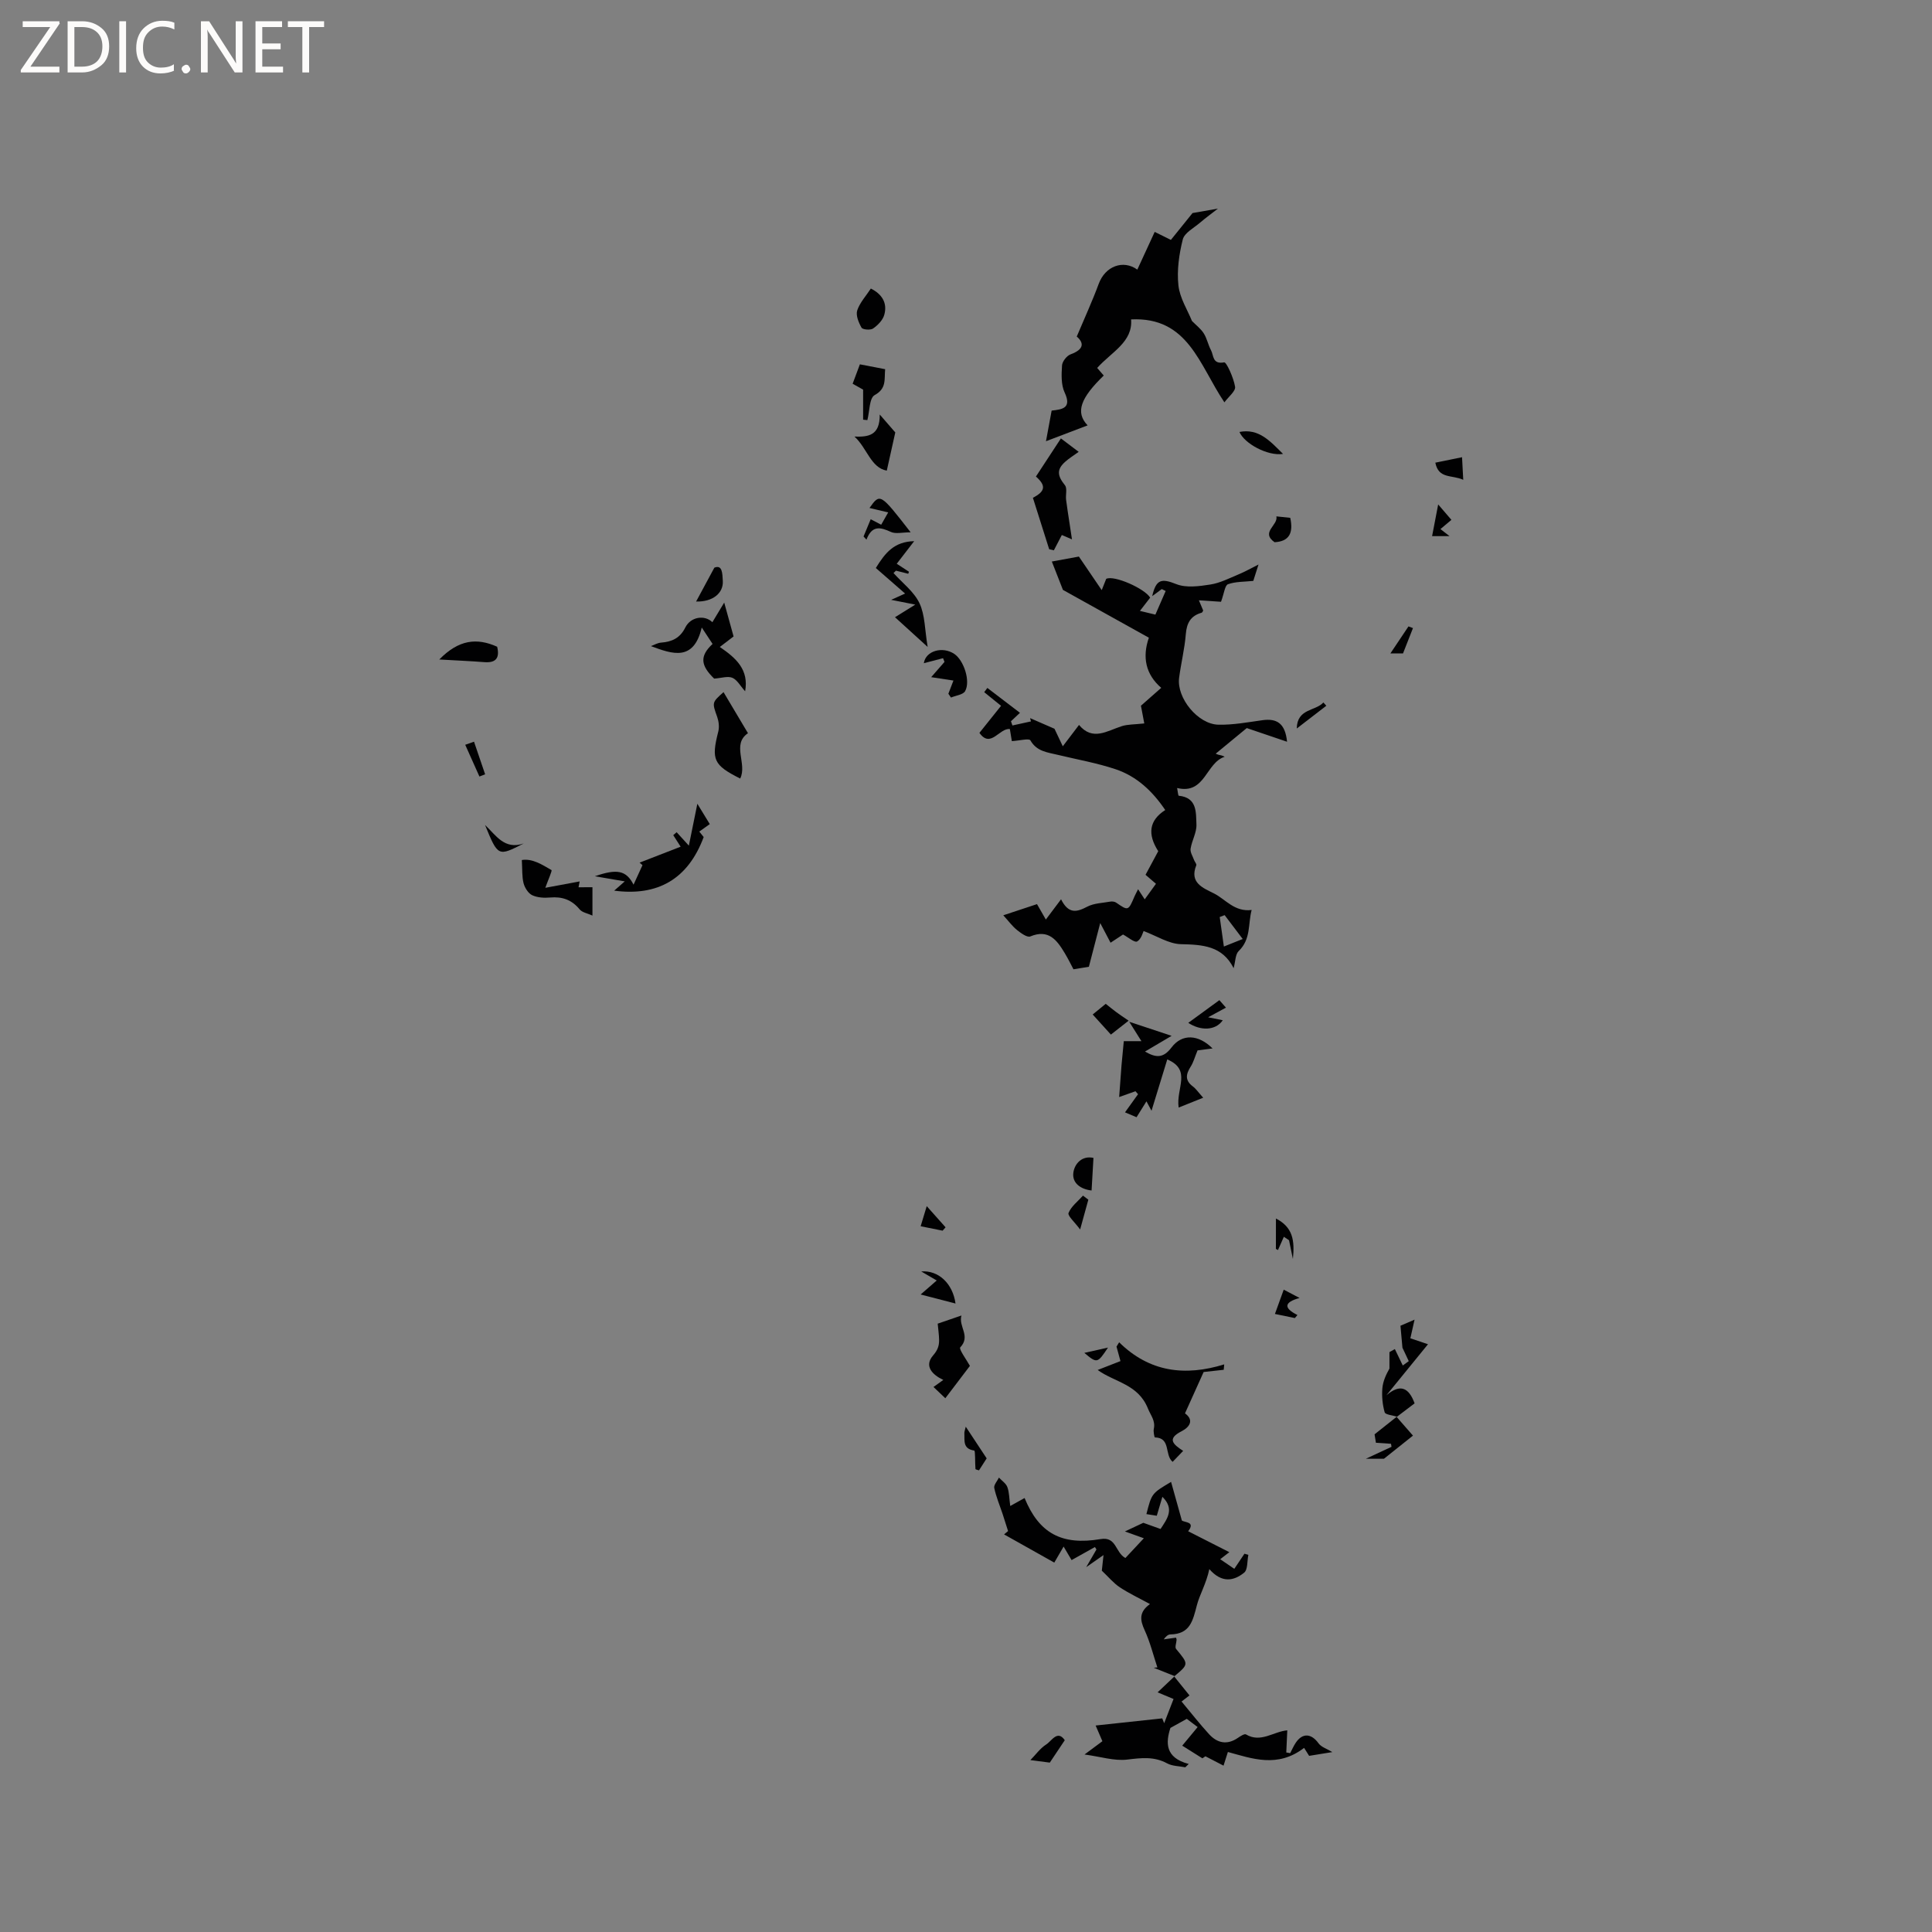 <svg enable-background="new 0 0 400 400" viewBox="0 0 400 400" xmlns="http://www.w3.org/2000/svg"><rect x="0" y="0" width="400" height="400" fill="#808080" stroke="none"/><path d="m12.4 4.8-6.1 9h6v1.2h-8v-.5l6.1-8.9h-5.7v-1.2h7.6v.4z" fill="#fcfbfa"/><path d="m14 15v-10.6h3c1.6 0 2.9.5 4 1.4s1.6 2.2 1.6 3.8-.5 3-1.6 3.9-2.4 1.5-4 1.5zm1.4-9.4v8.2h1.6c1.3 0 2.4-.4 3.1-1.1s1.1-1.8 1.1-3.1-.4-2.3-1.2-3-1.8-1-3.1-1z" fill="#fcfbfa"/><path d="m26.1 4.4v10.6h-1.4v-10.6z" fill="#fcfbfa"/><path d="m36.1 14.6c-.8.4-1.8.6-2.9.6-1.5 0-2.7-.5-3.6-1.4s-1.4-2.2-1.4-3.8c0-1.7.5-3.1 1.5-4.1s2.3-1.6 3.9-1.6c1 0 1.8.1 2.5.4v1.4c-.8-.4-1.6-.6-2.5-.6-1.2 0-2.1.4-2.9 1.2s-1.1 1.8-1.1 3.2c0 1.3.3 2.3 1 3s1.6 1.1 2.7 1.1c1 0 2-.2 2.7-.7v1.3z" fill="#fcfbfa"/><path d="m37.6 14.3c0-.2.1-.5.3-.6s.4-.3.6-.3c.3 0 .5.1.6.3s.3.4.3.6-.1.4-.3.6-.4.3-.6.3c-.3 0-.5-.1-.6-.3s-.3-.4-.3-.6z" fill="#fcfbfa"/><path d="m50.2 15h-1.6l-5.3-8.2c-.2-.2-.3-.5-.4-.7 0 .2.1.7.1 1.5v7.4h-1.4v-10.6h1.7l5.2 8.1c.2.4.4.6.4.7 0-.3-.1-.8-.1-1.5v-7.3h1.4z" fill="#fcfbfa"/><path d="m58.6 15h-5.7v-10.6h5.5v1.2h-4.1v3.4h3.8v1.2h-3.8v3.6h4.3z" fill="#fcfbfa"/><path d="m67.1 5.6h-3.1v9.4h-1.4v-9.4h-3v-1.2h7.5z" fill="#fcfbfa"/><g fill="#010102"><path d="m238.55 123.42c.82-3.53 1.93-3.7 5-2.48 2.05.81 4.72.44 7.04.08 2-.31 3.91-1.3 5.81-2.09 1.38-.57 2.69-1.32 4.16-2.05-.27.86-.7 2.21-1.08 3.39-1.91.2-3.69.13-5.24.69-.64.23-.78 1.83-1.44 3.63-.86-.06-2.58-.17-4.58-.3.25.6.56 1.35.89 2.12-.1.14-.18.41-.33.45-2.25.63-3.08 2.1-3.27 4.42-.24 3.05-1 6.05-1.39 9.08-.53 4.13 3.87 9.58 8.13 9.68 3.03.07 6.09-.51 9.12-.93 2.96-.41 4.72.61 5.1 4.46-3.21-1.09-6.11-2.07-8.34-2.83-2.35 1.94-4.34 3.57-6.42 5.29-.05-.02.22.14.51.22.4.1.82.14 1.34.43-3.93 1.25-4.02 7.87-9.85 6.47.14.68.2 1.58.34 1.6 3.84.38 3.55 3.48 3.66 5.95.07 1.65-.95 3.32-1.21 5.02-.11.73.44 1.56.72 2.34.13.37.56.82.46 1.08-1.47 3.65 1.39 4.69 3.67 5.84 2.41 1.22 4.22 3.86 7.79 3.42-.77 2.84-.1 6.03-2.68 8.5-.7.67-.66 2.12-1.05 3.55-2.34-4.64-6.42-4.87-10.92-4.97-2.51-.06-4.98-1.7-7.72-2.72-.14.26-.48 1.68-1.34 2.16-.53.29-1.86-.88-2.92-1.44-.71.47-1.58 1.04-2.58 1.7-.59-1.13-1.12-2.14-2.14-4.07-.93 3.61-1.66 6.4-2.35 9.05-.83.13-1.7.28-3.19.52-.37-.69-1.05-2.09-1.85-3.42-1.6-2.65-3.32-4.95-7.09-3.38-.63.27-1.95-.69-2.75-1.33-.97-.78-1.73-1.83-2.84-3.05 2.43-.8 4.59-1.52 6.98-2.31.66 1.16 1.28 2.22 1.83 3.19.92-1.22 1.88-2.5 3.15-4.19 1.56 3.12 3.28 2.65 5.42 1.53 1.39-.73 3.15-.76 4.76-1.05.39-.07.92-.01 1.23.21 2.51 1.73 2.5 1.74 3.82-1.34.17-.39.38-.75.72-1.43.54.83.99 1.51 1.37 2.09.76-1.04 1.51-2.08 2.33-3.22-.47-.41-1.19-1.02-2.16-1.86.88-1.65 1.77-3.29 2.63-4.89-2.28-3.55-1.87-6.4 1.45-8.52-2.6-3.86-5.86-6.96-10.25-8.44-3.9-1.31-8-2.02-12.01-2.99-2.13-.52-4.34-.68-5.66-3-.27-.46-2.27.07-3.84.16-.03-.19-.21-1.28-.41-2.5-2.16-.26-3.98 4.09-6.3.79 1.46-1.83 2.92-3.65 4.48-5.6-1.43-1.16-2.46-1.99-3.49-2.82.22-.29.43-.58.65-.88 2.2 1.68 4.4 3.36 6.75 5.15-.72.67-1.29 1.21-1.86 1.75.1.29.2.58.3.87l3.84-.84c-.06-.23-.12-.45-.18-.68 1.46.64 2.92 1.27 5.05 2.2.21.43.82 1.73 1.72 3.63 1.28-1.68 2.19-2.88 3.36-4.42 2.81 3.38 5.78 1.24 8.83.26 1.24-.4 2.62-.34 4.68-.57-.11-.6-.32-1.73-.69-3.67.86-.76 2.52-2.22 4.2-3.7-3.23-2.79-3.96-6.36-2.56-10.38-5.94-3.3-11.82-6.57-17.79-9.9-.58-1.48-1.32-3.37-2.3-5.87 1.7-.31 3.59-.66 5.6-1.03 1.41 2.07 3.01 4.42 4.73 6.95.39-.98.68-1.72.93-2.34 1.64-.8 7.98 2.01 9.1 3.9-.63.81-1.25 1.62-2.12 2.74 1.23.3 2.18.53 3.2.77.78-1.79 1.46-3.34 2.13-4.89-.27-.13-.54-.27-.81-.4-.65.5-1.32.98-1.98 1.46zm18.74 70.99c-1.42-1.88-2.58-3.41-3.74-4.94-.34.13-.68.26-1.02.39.27 1.94.54 3.88.86 6.11 1.33-.54 2.38-.96 3.9-1.56z"/><path d="m243.18 347.01c-1.44-.57-2.87-1.15-4.31-1.72.25-.02.5-.04.75-.07-.85-2.57-1.5-5.23-2.62-7.67-.96-2.08-1.25-3.77 1.09-5.45-2.24-1.22-4.33-2.2-6.24-3.46-1.29-.85-2.31-2.11-3.73-3.45.02-.17.14-1.25.35-3.23-1.55 1.09-2.2 1.54-3.58 2.5.97-1.67 1.55-2.66 2.12-3.66-.11-.17-.22-.34-.32-.5-1.56.87-3.11 1.74-4.83 2.7-.54-.93-1.01-1.71-1.65-2.8-.62 1.06-1.15 1.97-1.93 3.32-3.46-1.94-6.93-3.89-10.4-5.84.28-.23.56-.46.83-.69-.37-1.17-.73-2.34-1.12-3.51-.6-1.8-1.35-3.57-1.74-5.41-.13-.62.62-1.43.97-2.15.6.65 1.46 1.2 1.74 1.96.4 1.08.38 2.33.6 3.92 1.32-.73 2.12-1.18 2.97-1.65 2.97 7.26 7.65 9.87 15.74 8.5 3.33-.56 2.99 2.76 5.13 3.92 1.12-1.2 2.36-2.53 3.82-4.09-1.35-.49-2.41-.87-3.92-1.41 1.51-.71 2.66-1.25 3.81-1.79 1.17.42 2.34.84 3.57 1.28 1.32-2.04 2.99-4.1.38-6.66-.43 1.44-.81 2.73-1.16 3.92-.84-.13-1.5-.24-2.15-.34 1.1-4.29 1.1-4.29 5.11-6.67.74 2.66 1.49 5.33 2.23 7.99.65.47 2.85.21 1.31 2.23 2.71 1.38 5.42 2.76 8.52 4.33-.9.7-1.34 1.03-1.89 1.46 1 .68 1.93 1.32 2.92 1.99.76-1.13 1.43-2.13 2.1-3.13.27.08.54.16.81.24-.27 1.26-.1 3.07-.88 3.69-2.09 1.68-4.58 2.25-7.2-.74-.65 3.04-2.01 5.27-2.58 7.48-.85 3.28-1.43 5.97-5.49 6.04-.48.01-.95.42-1.36 1.02.83-.12 1.66-.23 2.53-.35.03.11.12.27.12.42-.03.66-.4 1.56-.1 1.92 2.62 3.16 2.66 3.13-.4 5.68z"/><path d="m222.93 69.68c1.69-4.01 3.26-7.42 4.55-10.92 1.35-3.66 5.06-5.05 7.99-2.94 1.16-2.51 2.31-5.02 3.6-7.81.81.4 1.9.95 3.35 1.66 1.59-1.97 3.28-4.07 4.48-5.56 2.09-.37 3.57-.63 5.26-.92-1.19.93-2.51 1.89-3.75 2.95-1.27 1.08-3.19 2.08-3.53 3.44-.77 3.07-1.24 6.39-.9 9.51.28 2.61 1.88 5.08 2.8 7.36.88.9 1.85 1.62 2.45 2.58.67 1.06.9 2.38 1.5 3.49.57 1.06.26 2.97 2.72 2.5.47-.09 1.96 3.2 2.26 5.05.15.9-1.36 2.07-2.21 3.23-5.24-7.78-7.49-17.74-19.32-17.17.38 4.71-4.08 6.75-7.02 10.05.48.56.92 1.07 1.36 1.57-4.75 4.6-5.96 7.59-3.34 10.32-2.83 1.08-5.35 2.04-8.62 3.28.48-2.61.82-4.43 1.17-6.34 2.23-.25 4.21-.5 2.69-3.75-.75-1.61-.66-3.73-.54-5.59.05-.82.97-2.01 1.76-2.3 2.94-1.08 2.73-2.45 1.29-3.69z"/><path d="m243.1 347.09c1.05 1.31 2.11 2.62 3.17 3.93-.84.65-1.53 1.17-1.64 1.26 1.95 2.33 3.74 4.63 5.7 6.77 1.7 1.85 3.73 2.29 5.96.76.51-.35 1.36-.9 1.67-.72 3.08 1.83 5.71-.61 8.56-.84-.07 1.55-.14 3.06-.21 4.58.27.05.54.09.81.14.38-.72.7-1.48 1.15-2.15 1.4-2.1 3.24-1.94 4.73.13.57.78 1.74 1.12 2.85 1.8-1.55.25-2.76.45-4.81.78-.08-.12-.64-1.01-1.04-1.65-5.5 4.23-10.81 2.2-15.78.85-.31.96-.6 1.9-.9 2.83-1.07-.55-2.14-1.11-3.75-1.94-.04.03-.71.48-.63.42-1.48-.93-2.82-1.78-4.17-2.62 1.04-1.25 2.07-2.5 3.19-3.85-.73-.55-1.56-1.18-2.25-1.7-1.11.62-2.05 1.13-3.39 1.88-.96 2.98-1.17 6.16 3.79 7.46-.24.23-.47.46-.71.69-1.26-.25-2.67-.23-3.75-.81-2.71-1.47-5.33-1.14-8.25-.79-2.68.33-5.5-.6-8.86-1.05 1.54-1.15 2.53-1.88 3.7-2.75-.34-.79-.69-1.6-1.4-3.25 4.88-.53 9.34-1.01 13.79-1.48.13.33.26.67.4 1 .62-1.62 1.25-3.23 1.94-5.01-1.24-.52-2.28-.96-3.3-1.38 1.2-1.14 2.36-2.23 3.51-3.32 0-.05-.08.03-.08.03z"/><path d="m245.34 292.62c1.93 1.4.96 2.85-.7 3.7-3.07 1.56-1.8 2.69.32 4.07-.72.76-1.42 1.48-2.18 2.27-1.73-1.44-.31-4.98-3.67-5.06-.1 0-.35-1.19-.23-1.75.38-1.72-.64-2.8-1.21-4.22-2.02-5.08-6.88-5.43-10.41-7.99 1.42-.55 3.07-1.2 4.72-1.84-.29-1.05-.55-2.02-.82-3 .18-.3.37-.59.55-.89 6.27 6.18 13.65 7.08 21.75 4.57-.03.37-.06.75-.1 1.12-1.58.17-3.16.35-4.16.46-1.34 2.97-2.52 5.59-3.86 8.56z"/><path d="m241.67 219.34c-1.12 3.64-2.16 7.06-3.26 10.63-.34-.63-.61-1.13-1.05-1.95-.74 1.18-1.33 2.13-2.05 3.29-.74-.32-1.53-.65-2.39-1.01 1-1.39 1.85-2.58 2.7-3.76-.18-.2-.35-.41-.53-.61-.88.31-1.76.63-3.38 1.2.18-2.41.32-4.51.49-6.61.13-1.54.29-3.07.47-4.96h3.65c-.83-1.32-1.48-2.35-2.52-4.01 3.32 1.1 5.88 1.95 8.77 2.91-1.93 1.14-3.62 2.13-5.51 3.25 2.27 1.32 3.78 1.41 5.48-.83 2.21-2.93 5.59-2.72 8.51.19-1.3.17-2.48.32-3.11.4-.58 1.41-.85 2.47-1.42 3.36-.98 1.54-1.24 2.84.43 4.09.65.48 1.12 1.2 2.16 2.35-1.85.74-3.33 1.33-5.08 2.04-.6-3.96 2.77-7.79-2.36-9.97z"/><path d="m149.94 124.76c.78 2.81 1.39 5.04 1.94 7.01-.92.7-1.7 1.3-2.85 2.18 3.41 2.32 6.04 4.72 5.24 9.17-1.01-1.12-1.65-2.37-2.64-2.79-.95-.4-2.27.06-3.77.17-2.81-2.72-3.04-4.66-.33-7.18-.58-.87-1.17-1.78-2.24-3.4-1.67 7.09-6.07 5.51-10.52 3.85.69-.25 1.37-.67 2.08-.72 2.25-.18 3.92-.9 5.04-3.14s4.01-2.65 5.6-1.09c.71-1.17 1.41-2.33 2.45-4.06z"/><path d="m132.42 178.6c2.75-1.07 5.5-2.14 8.5-3.3-.57-.89-1.05-1.64-1.53-2.39.23-.2.47-.4.7-.61.72.79 1.44 1.58 2.53 2.78.55-2.71 1.05-5.17 1.76-8.67 1.09 1.78 1.73 2.83 2.57 4.21-.62.44-1.34.96-2.17 1.55.52.65.96 1.19.91 1.13-3.26 8.77-9.58 12.29-18.53 11.1.58-.51 1.26-1.1 2.19-1.92-2.19-.37-4.11-.7-6.19-1.06 4.56-1.58 6.48-1.25 8.01 1.74.72-1.57 1.28-2.81 1.85-4.04-.2-.18-.4-.35-.6-.52z"/><path d="m221.94 111.67c-1.19-.51-1.71-.74-2.1-.9-.6 1.15-1.12 2.16-1.65 3.17-.32-.08-.64-.15-.97-.23-1.12-3.53-2.24-7.06-3.37-10.65 2.55-1.32 2.79-2.49.63-4.4 1.66-2.54 3.34-5.09 5.17-7.89 1.57 1.19 2.55 1.93 3.68 2.78-1.03.75-1.99 1.33-2.81 2.07-1.78 1.6-1.61 2.87-.04 4.84.52.65.12 1.98.24 2.99.2 1.64.48 3.28.72 4.91.15.98.3 1.96.5 3.31z"/><path d="m200.81 282.79c-1.64 2.16-3.31 4.35-5.09 6.7-.86-.82-1.6-1.53-2.45-2.33.74-.53 1.31-.95 2.03-1.46-2.3-1.08-4-2.88-2.13-5.05.98-1.13 1.27-2.01 1.26-3.22-.01-1.06-.18-2.12-.29-3.38 1.2-.41 2.87-.98 4.92-1.69-.68 2.27 1.98 4.25-.25 6.6-.34.34 1.35 2.63 2 3.83z"/><path d="m289.19 293.3c-.88-.29-2.37-.4-2.51-.9-.45-1.57-.61-3.31-.48-4.95.12-1.46.77-2.87 1.47-4.1 0-1.14 0-2.27 0-3.41.37-.21.74-.42 1.12-.63.55 1.13 1.09 2.26 1.64 3.4.41-.3.83-.6 1.24-.9-.52-1.11-1.05-2.22-1.31-2.78-.15-1.71-.27-2.97-.41-4.55.38-.17 1.33-.58 2.92-1.26-.35 1.56-.59 2.6-.87 3.86.95.32 2.12.71 3.65 1.23-2.98 3.66-5.66 6.95-8.61 10.57 2.9-2.48 4.66-1.55 5.84 1.67-1.25.95-2.48 1.89-3.72 2.82 0-.01.03-.07.03-.07z"/><path d="m154.86 151.8c-3.43 2.31-.1 6.34-1.61 9.39-5.54-2.79-6.02-3.91-4.54-9.72.24-.93.11-2.08-.21-3-1.07-3.03-1.14-3.01 1.3-5.17 1.61 2.71 3.23 5.44 5.06 8.5z"/><path d="m122.66 183.69v5.87c-1.01-.46-2.12-.64-2.65-1.28-1.63-1.99-3.6-2.68-6.11-2.46-1.23.11-2.64.03-3.72-.48-.82-.39-1.53-1.53-1.78-2.47-.35-1.36-.24-2.85-.36-4.81 2.18-.36 4.19.95 6.14 2.08.18.11-.7 2.05-1.28 3.67 2.3-.43 4.7-.87 7.11-1.32-.01.03-.1.55-.23 1.21.97-.01 1.87-.01 2.88-.01z"/><path d="m192.06 133.94c-2.47-2.25-4.48-4.07-6.76-6.15 1.49-.92 2.6-1.62 4.2-2.61-1.86-.37-3.25-.64-5-.99 1.2-.54 2.14-.96 2.89-1.3-2.06-1.8-4.11-3.59-6.06-5.29 1.97-3.19 3.8-5.45 7.94-5.56-1.47 1.91-2.47 3.21-3.61 4.68.91.59 1.72 1.12 2.53 1.65-.05.14-.1.28-.15.42-.85-.21-1.69-.43-2.54-.64-.17.16-.34.33-.51.49 1.84 2.06 4.24 3.85 5.38 6.25 1.16 2.46 1.09 5.51 1.69 9.05z"/><path d="m182.14 85.82c1.74 2 2.69 3.09 3.22 3.71-.62 2.77-1.12 5.04-1.76 7.91-3.31-.59-4.09-4.7-6.69-7.05 2.85.09 5.28-.18 5.23-4.57z"/><path d="m195.25 136.27c-1.31.34-2.62.69-3.98 1.04.37-2.56 3.85-3.56 6.3-1.93 1.96 1.31 3.41 5.62 2.25 7.71-.42.75-1.92.9-2.93 1.33-.18-.26-.36-.53-.54-.79.31-.81.62-1.62 1.05-2.73-1.48-.22-2.88-.44-4.61-.7 1.02-1.16 1.89-2.16 2.76-3.16-.11-.26-.2-.52-.3-.77z"/><path d="m176.53 79.45c.53-1.42 1.02-2.74 1.5-4.02 1.49.29 3.3.64 5.23 1.01-.2 2.12.34 3.98-2.17 5.36-1.12.61-1.04 3.39-1.51 5.18-.29-.03-.59-.06-.88-.09 0-1.94 0-3.87 0-6.22-.51-.3-1.49-.84-2.17-1.22z"/><path d="m90.95 136.54c4.02-4.11 7.76-4.54 11.98-2.64.53 2.18-.11 3.39-2.65 3.19-2.81-.22-5.63-.34-9.33-.55z"/><path d="m180.3 59.74c2.38 1.19 3.45 3.05 2.78 5.44-.3 1.1-1.34 2.15-2.31 2.83-.54.38-2.16.25-2.4-.17-.6-1.05-1.22-2.56-.89-3.58.54-1.62 1.84-3.01 2.82-4.52z"/><path d="m289.16 293.36c1.19 1.36 2.39 2.73 3.38 3.87-2.33 1.85-3.93 3.13-6.01 4.79-.48 0-1.73 0-3.75 0 2.2-1.02 3.76-1.75 5.32-2.47-.04-.21-.07-.42-.11-.63-.95-.07-1.91-.13-3.12-.21-.13-.79-.26-1.65-.28-1.75 1.79-1.42 3.18-2.52 4.59-3.64.01-.02-.02.04-.02.04z"/><path d="m188.54 110.21c-1.73 0-3.1.38-4.09-.08-2.14-.98-3.9-1.45-5.06 1.6-.2-.22-.4-.44-.6-.66.48-1.15.95-2.3 1.48-3.57.76.4 1.38.72 2.17 1.14.47-.82.91-1.6 1.45-2.55-1.44-.34-2.65-.63-3.87-.92 2.2-3.09 2.2-3.09 8.52 5.04z"/><path d="m197.83 269.88c-2.5-.65-4.81-1.24-7.22-1.87 1.11-.97 2.08-1.82 3.33-2.9-1.31-.76-2.15-1.25-3.21-1.87 3.59-.29 6.53 2.52 7.1 6.64z"/><path d="m226.39 239.73c-.14 2.42-.26 4.57-.39 6.75-2.25-.26-4.08-1.53-3.77-3.72.26-1.84 1.8-3.56 4.16-3.03z"/><path d="m253.16 211.23c-1.51 2.2-4.63 2.2-7.14.54 1.97-1.44 4.1-2.99 6.44-4.7.2.22.71.81 1.36 1.55-1.18.64-2.16 1.17-3.69 2 1.27.26 2 .4 3.03.61z"/><path d="m226.23 210.04c1.1-.9 1.83-1.5 2.7-2.21.73.58 1.43 1.16 2.16 1.7.75.56 1.54 1.08 2.58 1.79-1.26.99-2.42 1.9-3.67 2.88-1.26-1.38-2.44-2.69-3.77-4.16z"/><path d="m144.12 124.54c1.2-2.23 2.3-4.28 3.78-7.01 1.67-.68 1.66 1.2 1.75 2.77.14 2.51-2.1 4.34-5.53 4.24z"/><path d="m265.64 93.98c-3.19.49-8.03-2.16-9.02-4.55 3.97-.76 6.27 1.82 9.02 4.55z"/><path d="m217.35 364.93c-.89-.12-2.46-.32-4.02-.52 1.08-1.1 2.01-2.43 3.28-3.24 1.12-.71 2.33-3.09 3.84-.88-.97 1.43-1.83 2.72-3.1 4.64z"/><path d="m302.95 99.34c-2.34-1.08-5.11-.12-5.78-3.55 1.73-.35 3.41-.7 5.53-1.13.08 1.55.15 2.83.25 4.68z"/><path d="m267.13 107.21c.68 3.1-.18 4.89-3.25 5.05-2.95-2.09.8-3.51.38-5.35.96.1 1.88.2 2.87.3z"/><path d="m108.43 174.63c-5.32 2.73-5.32 2.73-8.01-3.83 2.25 2.11 4.01 5.21 8.01 3.83z"/><path d="m225.33 248.38c-.49 1.76-.97 3.53-1.7 6.17-1.14-1.55-2.63-2.83-2.4-3.42.55-1.37 1.94-2.41 2.99-3.59.37.29.74.57 1.11.84z"/><path d="m264.17 252.28c3.49 1.8 3.91 4.5 3.51 8.38-.37-1.81-.58-2.85-.8-3.88-.36-.24-.71-.48-1.07-.72-.41.92-.81 1.83-1.22 2.75-.14-.08-.29-.16-.43-.24.01-1.93.01-3.87.01-6.29z"/><path d="m265.78 267.01c1.24.65 2.04 1.07 3.28 1.72-3.22.89-3.35 2.07-.44 3.53-.18.21-.36.42-.53.63-1.2-.25-2.4-.49-4.13-.85.6-1.66 1.13-3.14 1.82-5.03z"/><path d="m298.23 109.54c.64.5 1.1.86 1.88 1.46-1.32 0-2.3 0-3.61 0 .4-2.08.78-4.07 1.26-6.56 1.11 1.29 1.85 2.15 2.74 3.19-.74.63-1.42 1.21-2.27 1.91z"/><path d="m199.95 295.38c1.6 2.42 2.91 4.42 4.33 6.56-.48.75-1.01 1.57-1.59 2.48-.22-.08-.72-.16-.73-.29-.12-1.32 0-3.77-.26-3.81-2.42-.36-1.96-2.1-2.04-3.6-.02-.29.12-.6.29-1.34z"/><path d="m98.14 153.56c.77 2.25 1.53 4.5 2.3 6.75-.39.15-.78.3-1.18.46-.98-2.19-1.96-4.38-2.94-6.57.6-.22 1.21-.43 1.82-.64z"/><path d="m190.61 253.88c.37-1.21.7-2.33 1.26-4.16 1.57 1.77 2.74 3.07 3.9 4.38-.2.23-.41.47-.61.7-1.39-.29-2.78-.56-4.55-.92z"/><path d="m292.54 130.04c-.69 1.76-1.38 3.51-2.06 5.24-.56 0-1.3 0-2.61 0 1.28-1.92 2.51-3.75 3.74-5.59.3.12.62.23.93.35z"/><path d="m268.48 150.83c.08-4.19 3.87-3.56 5.51-5.39.2.23.4.45.61.68-1.9 1.45-3.79 2.91-6.12 4.71z"/><path d="m229.4 279c-2.19 3.3-2.27 3.31-4.9 1.1 1.93-.43 3.42-.76 4.9-1.1z"/></g></svg>